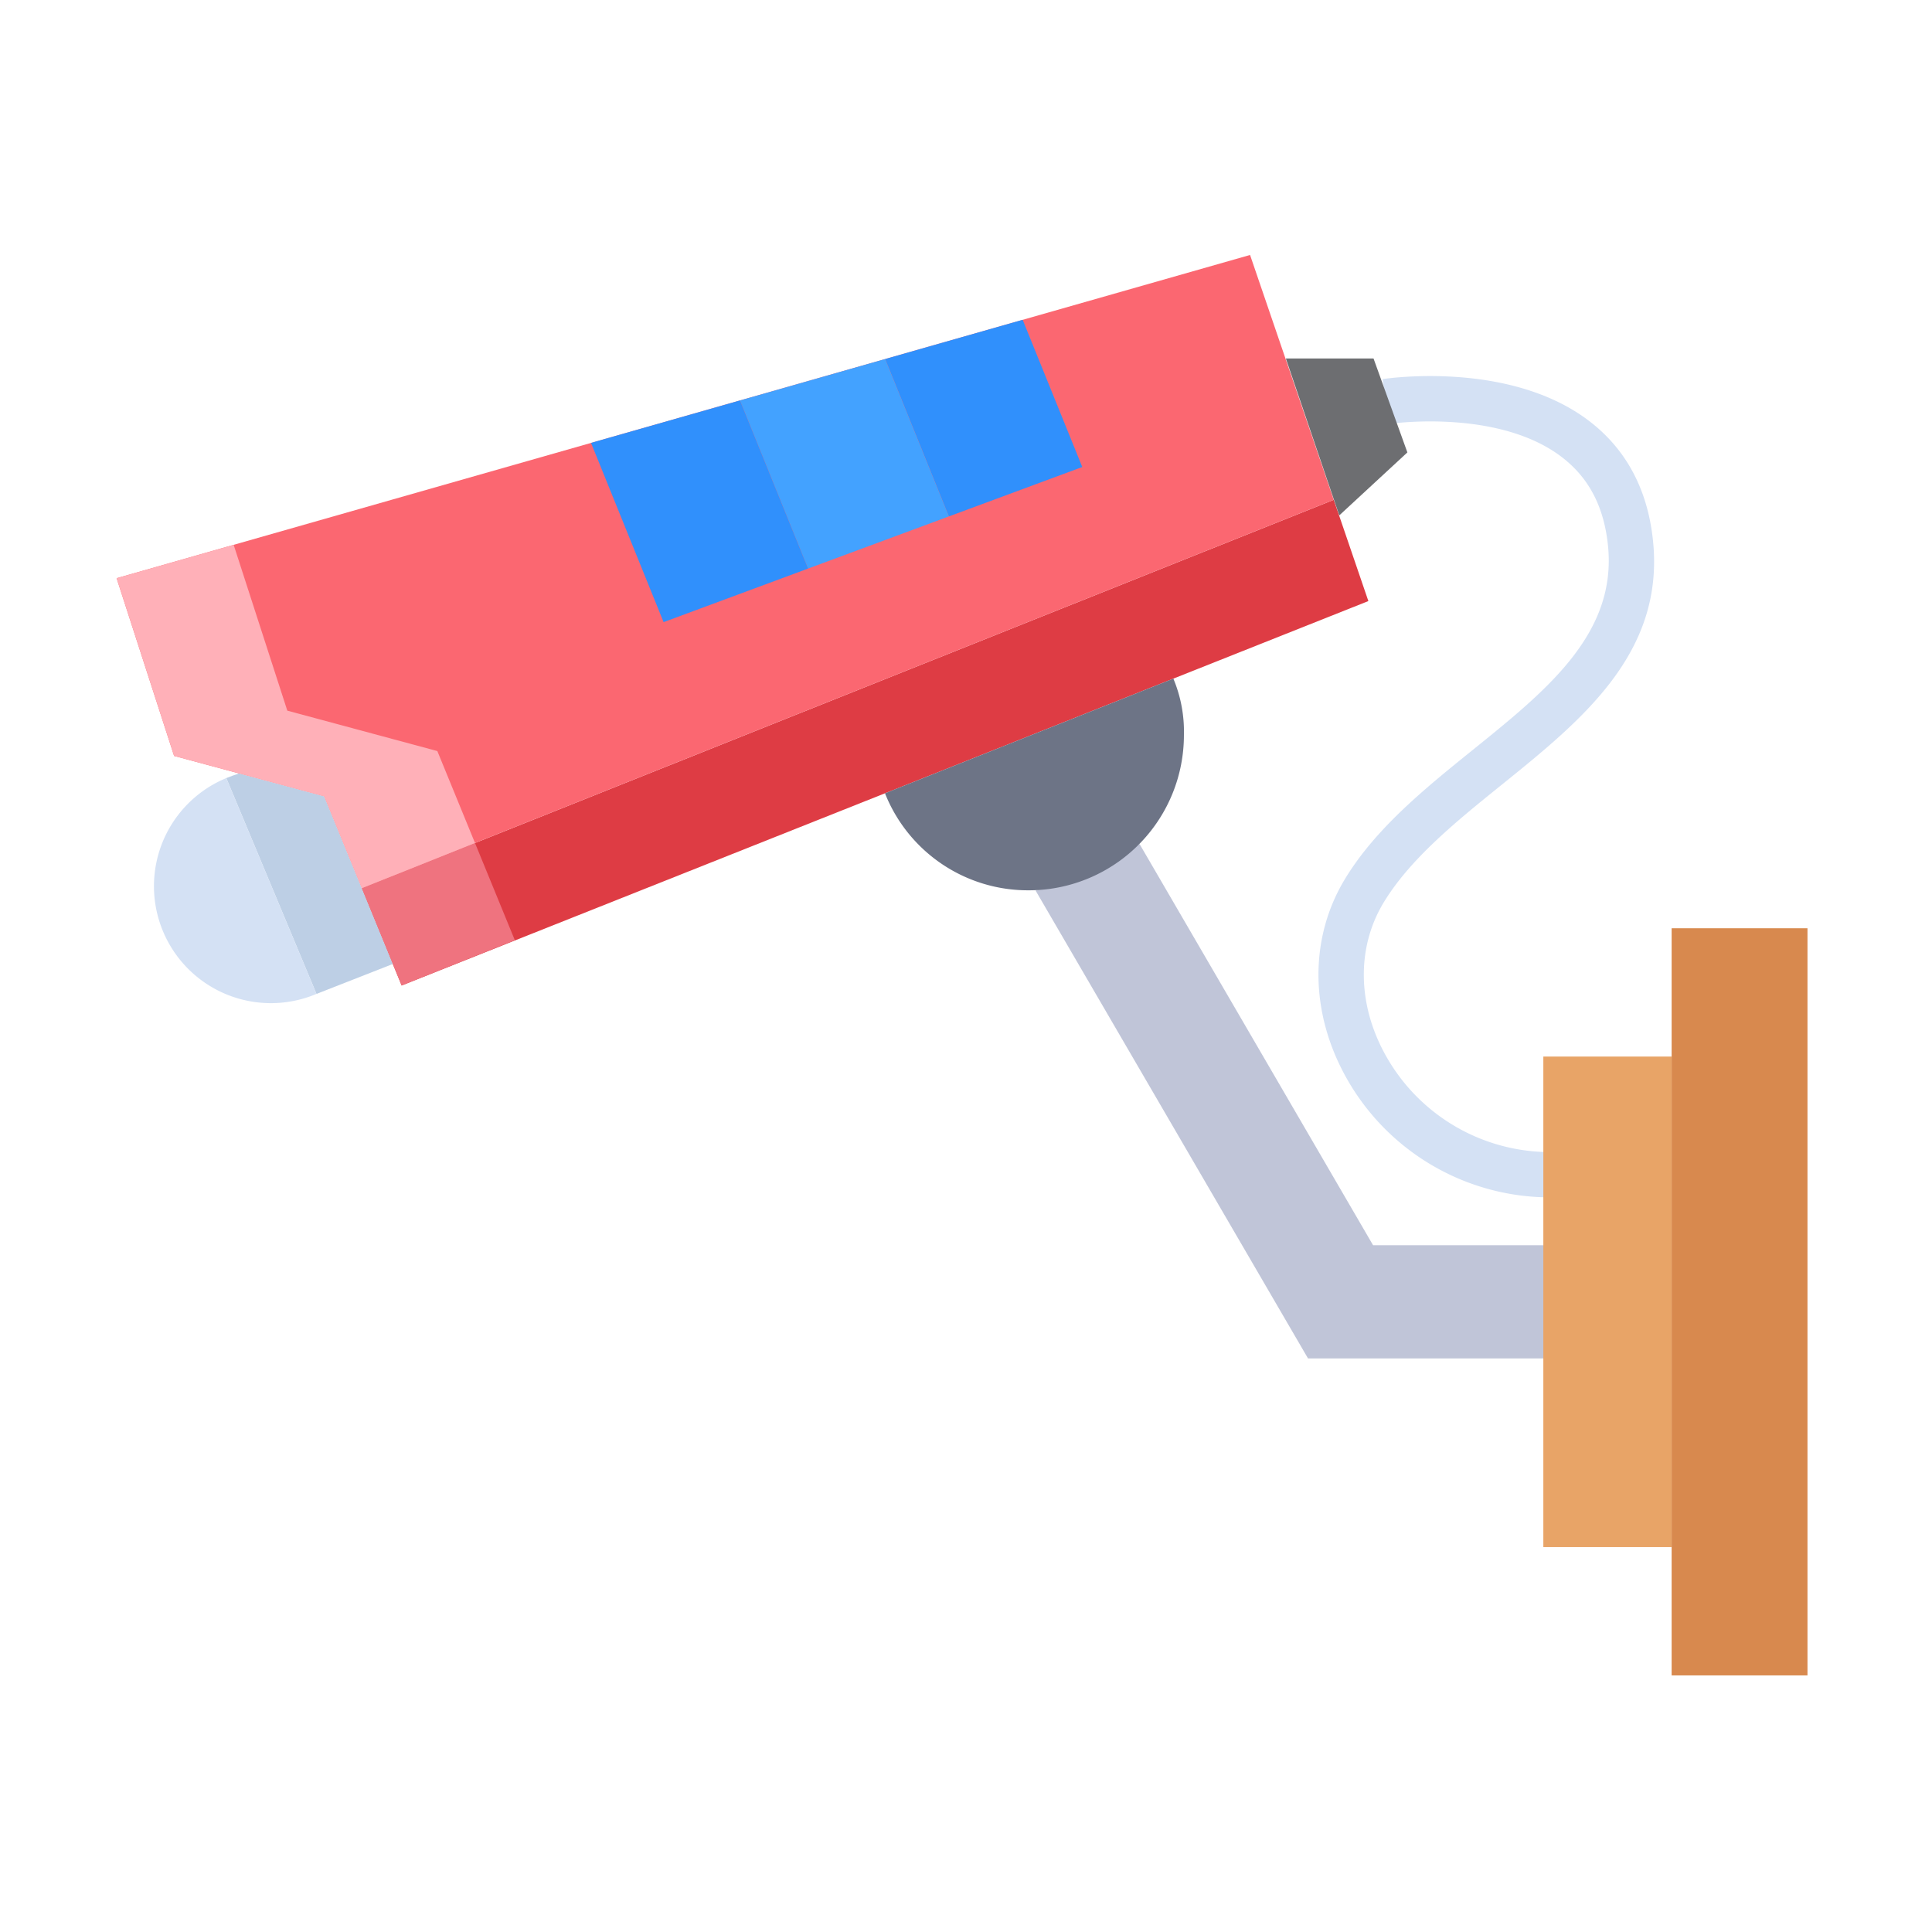 <svg id="Layer_1" height="512" viewBox="0 0 512 512" width="512" xmlns="http://www.w3.org/2000/svg" data-name="Layer 1"><path d="m353.46 132.46-257.02 102.71-.56.23 10.56 25.77 256.19-101.88z" fill="#de3c44"/><path d="m331.28 67.57-300.38 85.66 15.24 47.1 39.76 10.71 9.98 24.36.56-.23 257.02-102.71z" fill="#fb6771"/><path d="m85.9 211.04-22.54-6.07-1.79.62c-.54.19-1.08.39-1.6.61l23.9 57.2 20.23-7.93z" fill="#bdcfe5"/><path d="m59.97 206.2 23.9 57.2-.8.32a30.994 30.994 0 0 1 -23.1-57.52z" fill="#d4e1f4"/><path d="m271.02 84.75 15.79 39.01-35.36 13.1-.04-.12-16.77-41.43-.05-.17z" fill="#3090fc"/><path d="m251.41 136.74.04.12-37.31 13.82-17.93-44.28-.08-.29 38.46-10.97.05.17z" fill="#43a2ff"/><path d="m214.14 150.68-38.28 14.19-19.23-47.5 39.5-11.26.08.29z" fill="#3090fc"/><path d="m363.88 330-61.88-106.32-27.55 12.34 72.19 123.98h66.36v-30z" fill="#c0c5d8"/><path d="m310.95 179.84a36.3 36.3 0 0 1 2.8 14.97 41.12 41.12 0 0 1 -39.3 41.09c-.61.03-1.22.04-1.83.04a40.747 40.747 0 0 1 -38.09-25.71z" fill="#6d7486"/><path d="m125.882 223.405-29.442 11.765-.56.23 10.56 25.77 30-12z" fill="#ef737f"/><path d="m125.88 223.4-9.98-24.36-39.76-10.71-14.219-43.946-31.021 8.846 15.24 47.1 39.76 10.71 9.98 24.36.56-.23 29.442-11.765.558-.235z" fill="#ffb0b8"/><path d="m411.222 317.312a61.911 61.911 0 0 1 -54.406-31.644c-9.766-17.4-9.883-37.154-.31-52.85 8.185-13.422 21.258-23.969 33.9-34.169 19.628-15.836 38.167-30.794 35.713-54.194-1.065-10.155-5.019-17.755-12.089-23.221-16.894-13.073-45.553-8.944-45.842-8.9l-1.806-11.864c1.376-.21 33.947-4.967 54.947 11.24 9.69 7.478 15.317 18.074 16.724 31.494 3.136 29.893-18.85 47.631-40.113 64.786-11.843 9.555-24.09 19.437-31.19 31.077-7.281 11.941-7.084 27.166.53 40.727a49.9 49.9 0 0 0 43.942 25.519z" fill="#d4e1f4"/><path d="m364 95h-23.24l14.16 41.585 18.05-16.69z" fill="#6d6e71"/><path d="m443 246h36v198h-36z" fill="#d8894e"/><path d="m409 280h34v130h-34z" fill="#e8a467"/></svg>